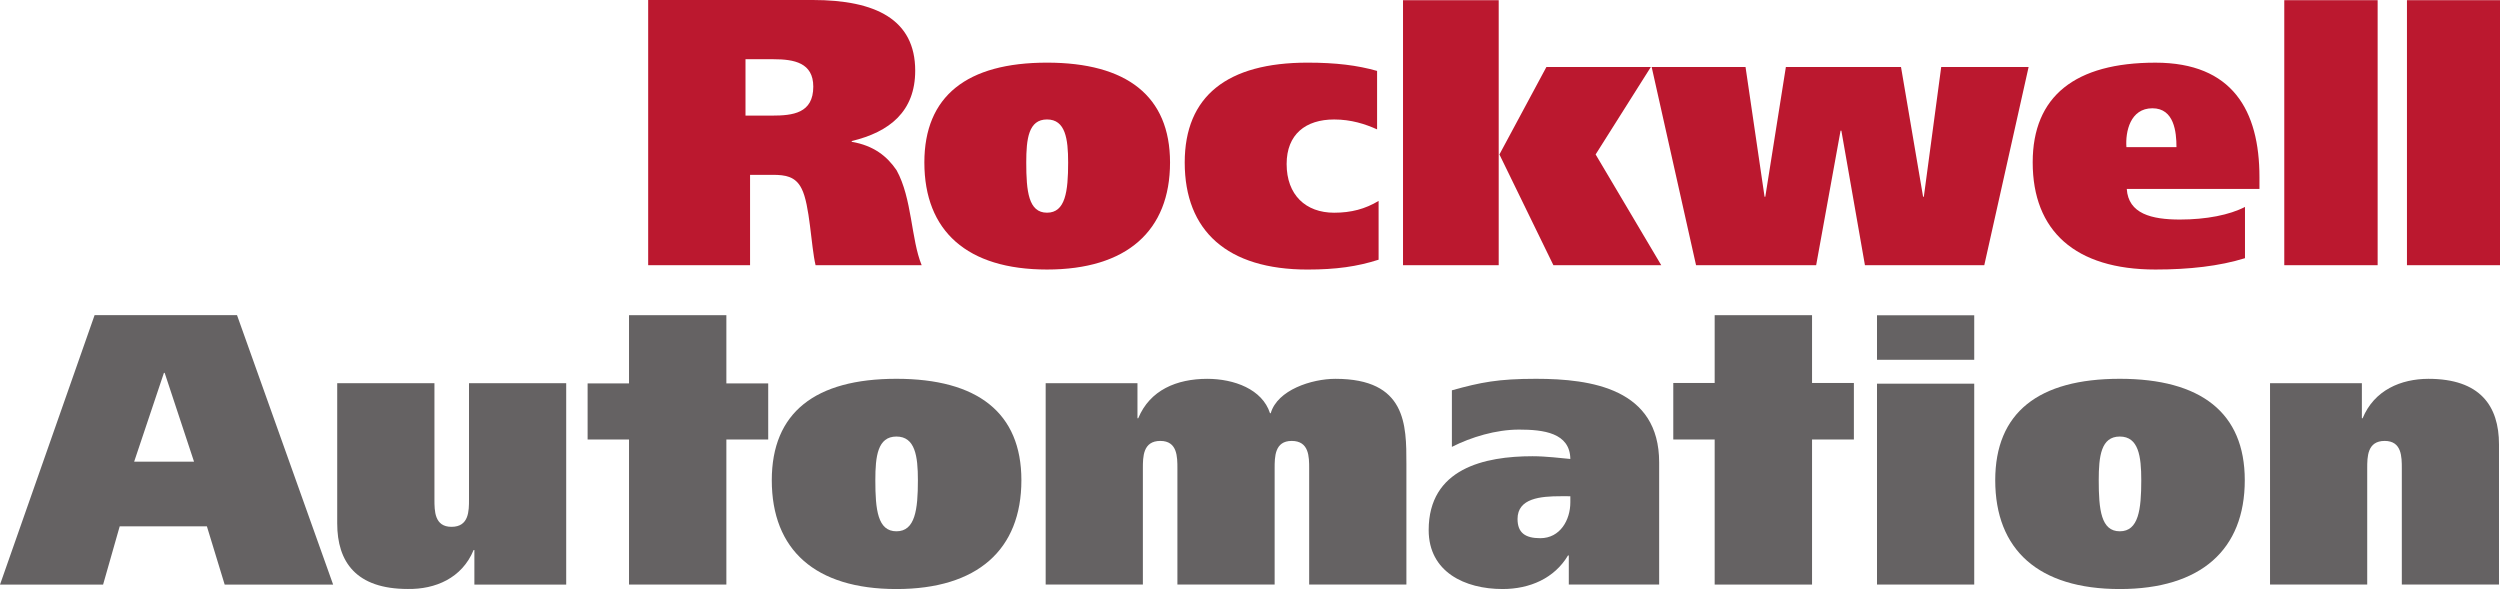 <?xml version="1.0" encoding="UTF-8" standalone="no"?>
<!-- Created with Inkscape (http://www.inkscape.org/) -->

<svg
   xmlns:dc="http://purl.org/dc/elements/1.1/"
   xmlns:cc="http://creativecommons.org/ns#"
   xmlns:rdf="http://www.w3.org/1999/02/22-rdf-syntax-ns#"
   xmlns:svg="http://www.w3.org/2000/svg"
   xmlns="http://www.w3.org/2000/svg"
   xmlns:sodipodi="http://sodipodi.sourceforge.net/DTD/sodipodi-0.dtd"
   xmlns:inkscape="http://www.inkscape.org/namespaces/inkscape"
   width="132.561mm"
   height="31.234mm"
   viewBox="0 0 469.705 110.671"
   id="svg3963"
   version="1.1"
   inkscape:version="0.91 r13725"
   sodipodi:docname="drawing.svg">
  <defs
     id="defs3965">
    <clipPath
       clipPathUnits="userSpaceOnUse"
       id="clipPath3498">
      <path
         d="m 558.252,59.788 -269.416,0 0,-25.783 269.416,0 0,25.783 z"
         id="path3500"
         inkscape:connector-curvature="0" />
    </clipPath>
    <clipPath
       clipPathUnits="userSpaceOnUse"
       id="clipPath3504">
      <path
         d="m 288.84,59.76 269.4,0 0,-25.74 -269.4,0 0,25.74 z"
         id="path3506"
         inkscape:connector-curvature="0"
         style="clip-rule:evenodd" />
    </clipPath>
    <clipPath
       clipPathUnits="userSpaceOnUse"
       id="clipPath3510">
      <path
         d="m 0,792.03 612,0 0,-792 -612,0 0,792 z"
         id="path3512"
         inkscape:connector-curvature="0" />
    </clipPath>
  </defs>
  <sodipodi:namedview
     id="base"
     pagecolor="#ffffff"
     bordercolor="#666666"
     borderopacity="1.0"
     inkscape:pageopacity="0.0"
     inkscape:pageshadow="2"
     inkscape:zoom="0.98994949"
     inkscape:cx="34.724976"
     inkscape:cy="175.37142"
     inkscape:document-units="px"
     inkscape:current-layer="g5123"
     showgrid="true"
     inkscape:window-width="1920"
     inkscape:window-height="1017"
     inkscape:window-x="-8"
     inkscape:window-y="-8"
     inkscape:window-maximized="1"
     fit-margin-top="0"
     fit-margin-left="0"
     fit-margin-right="0"
     fit-margin-bottom="0">
    <inkscape:grid
       type="xygrid"
       id="grid6768"
       originx="-117.922"
       originy="-683.642" />
  </sodipodi:namedview>
  <g
     inkscape:label="Layer 1"
     inkscape:groupmode="layer"
     id="layer1"
     transform="translate(-117.922,-258.049)">
    <g
       transform="matrix(1.25,0,0,-1.25,-120.854,176.689)"
       id="g3494">
      <g
         id="g6014">
        <g
           id="g5863">
          <g
             id="g5713">
            <g
               id="g5564"
               transform="matrix(3.612,0,0,3.612,-1421.151,-183.9)">
              <g
                 id="g5416"
                 transform="translate(9.397,-3.132)">
                <g
                   id="g5269">
                  <g
                     id="g5123">
                    <g
                       transform="translate(-17.266,-23.762)"
                       id="g7167-5">
                      <path
                         d="M 0,0 C 0,0.997 0.095,1.817 0.876,1.817 1.658,1.817 1.77,0.997 1.77,0 1.77,-1.224 1.658,-2.126 0.876,-2.126 0.095,-2.126 0,-1.224 0,0 Z m -4.307,0 c 0,-2.894 1.798,-4.529 5.183,-4.529 3.37,0 5.201,1.635 5.201,4.529 0,2.812 -1.831,4.22 -5.201,4.22 -3.385,0 -5.183,-1.408 -5.183,-4.22"
                         style="fill:#656263;fill-opacity:1;fill-rule:nonzero;stroke:none"
                         id="path3746-5"
                         inkscape:connector-curvature="0"
                         transform="translate(541.541,39.805)" />
                      <path
                         transform="translate(461.028,44.271)"
                         inkscape:connector-curvature="0"
                         id="path3722-4"
                         style="fill:#656263;fill-opacity:1;fill-rule:nonzero;stroke:none"
                         d="m 0,0 0.031,0 1.222,-3.695 -2.492,0 L 0,0 Z m -6.82,-8.809 4.289,0 0.691,2.424 3.628,0 0.74,-2.424 4.513,0 -3.999,11.211 -5.927,0 -3.935,-11.211" />
                      <path
                         transform="translate(477.768,35.462)"
                         inkscape:connector-curvature="0"
                         id="path3726-8"
                         style="fill:#656263;fill-opacity:1;fill-rule:nonzero;stroke:none"
                         d="m 0,0 -3.821,0 0,1.438 -0.032,0 c -0.483,-1.173 -1.597,-1.639 -2.738,-1.621 -2.151,0 -2.938,1.125 -2.938,2.73 l 0,5.832 4.046,0 0,-4.833 c 0,-0.483 0,-1.143 0.71,-1.143 0.728,0 0.728,0.66 0.728,1.143 l 0,4.833 L 0,8.379 0,0" />
                      <path
                         transform="translate(490.632,39.805)"
                         inkscape:connector-curvature="0"
                         id="path3730-9"
                         style="fill:#656263;fill-opacity:1;fill-rule:nonzero;stroke:none"
                         d="M 0,0 C 0,0.997 0.096,1.817 0.878,1.817 1.658,1.817 1.771,0.997 1.771,0 1.771,-1.224 1.658,-2.126 0.878,-2.126 0.096,-2.126 0,-1.224 0,0 Z m -4.309,0 c 0,-2.894 1.801,-4.529 5.187,-4.529 3.368,0 5.2,1.635 5.2,4.529 0,2.812 -1.832,4.22 -5.2,4.22 -3.386,0 -5.187,-1.408 -5.187,-4.22" />
                      <path
                         transform="translate(497.72,43.842)"
                         inkscape:connector-curvature="0"
                         id="path3734-3"
                         style="fill:#656263;fill-opacity:1;fill-rule:nonzero;stroke:none"
                         d="m 0,0 3.82,0 0,-1.459 0.032,0 c 0.484,1.173 1.598,1.638 2.867,1.641 1.124,0 2.296,-0.434 2.616,-1.43 l 0.031,0 c 0.276,0.963 1.696,1.43 2.691,1.43 2.954,0 2.954,-1.914 2.954,-3.536 l 0,-5.025 -4.046,0 0,4.832 c 0,0.483 0,1.145 -0.727,1.145 -0.71,0 -0.71,-0.662 -0.71,-1.145 l 0,-4.832 -4.046,0 0,4.832 c 0,0.483 0,1.145 -0.71,1.145 -0.727,0 -0.727,-0.662 -0.727,-1.145 l 0,-4.832 L 0,-8.379 0,0" />
                      <path
                         transform="translate(519.553,38.882)"
                         inkscape:connector-curvature="0"
                         id="path3738-5"
                         style="fill:#656263;fill-opacity:1;fill-rule:nonzero;stroke:none"
                         d="m 0,0 c 0,-0.722 -0.416,-1.49 -1.251,-1.49 -0.627,0 -0.946,0.225 -0.946,0.801 0,0.865 0.963,0.945 1.797,0.945 L 0,0.256 0,0 Z m -4.929,2.31 c 0.802,0.407 1.831,0.719 2.795,0.719 1.011,0 2.118,-0.131 2.134,-1.222 -0.368,0.033 -1.011,0.114 -1.572,0.114 -2.008,0 -4.323,-0.512 -4.323,-3.074 0,-1.746 1.511,-2.452 3.071,-2.452 1.137,-0.002 2.164,0.448 2.727,1.397 l 0.033,0 0,-1.211 3.76,0 0,5.083 c 0,3.063 -2.811,3.479 -5.123,3.479 -1.574,0 -2.298,-0.144 -3.502,-0.479 l 0,-2.354" />
                      <path
                         transform="translate(532.314,43.822)"
                         inkscape:connector-curvature="0"
                         id="path3742-1"
                         style="fill:#656263;fill-opacity:1;fill-rule:nonzero;stroke:none"
                         d="m 0,0 4.046,0 0,-8.359 L 0,-8.359 0,0 Z m 4.046,0.994 -4.046,0 0,1.852 4.046,0 0,-1.852 z" />
                      <path
                         transform="translate(548.669,43.842)"
                         inkscape:connector-curvature="0"
                         id="path3750-3"
                         style="fill:#656263;fill-opacity:1;fill-rule:nonzero;stroke:none"
                         d="m 0,0 3.822,0 0,-1.459 0.031,0 c 0.484,1.173 1.596,1.638 2.738,1.641 2.15,0 2.937,-1.125 2.937,-2.731 l 0,-5.83 -4.044,0 0,4.832 c 0,0.483 0,1.145 -0.713,1.145 -0.727,0 -0.727,-0.662 -0.727,-1.145 l 0,-4.832 L 0,-8.379 0,0" />
                      <path
                         transform="translate(531.352,43.851)"
                         inkscape:connector-curvature="0"
                         id="path3754-5"
                         style="fill:#656263;fill-opacity:1;fill-rule:nonzero;stroke:none"
                         d="m 0,0 -1.741,0 0,2.821 -4.052,0 0,-2.821 -1.722,0 0,-2.352 1.722,0 0,-6.037 4.052,0 0,6.037 1.741,0 L 0,0" />
                      <path
                         transform="translate(484.433,46.672)"
                         inkscape:connector-curvature="0"
                         id="path3758-5"
                         style="fill:#656263;fill-opacity:1;fill-rule:nonzero;stroke:none"
                         d="m 0,0 -4.051,0 0,-2.839 -1.723,0 0,-2.334 1.723,0 0,-6.036 4.051,0 0,6.036 1.741,0 0,2.334 L 0,-2.839 0,0" />
                      <path
                         transform="translate(485.229,57.323)"
                         inkscape:connector-curvature="0"
                         id="path3762-6"
                         style="fill:#bb182f;fill-opacity:1;fill-rule:nonzero;stroke:none"
                         d="m 0,0 1.168,0 c 0.85,0 1.653,-0.143 1.653,-1.14 0,-1.11 -0.85,-1.206 -1.717,-1.206 L 0,-2.346 0,0 Z m -4.05,-8.571 4.24,0 0,3.76 0.946,0 c 0.519,0 0.946,-0.063 1.198,-0.572 0.346,-0.666 0.392,-2.394 0.582,-3.188 l 4.415,0 C 6.888,-7.496 6.935,-5.79 6.287,-4.62 5.891,-4.037 5.338,-3.594 4.42,-3.436 l 0,0.031 c 1.582,0.381 2.642,1.235 2.642,2.93 0,2.119 -1.631,2.94 -4.272,2.94 l -6.84,0 0,-11.036" />
                      <path
                         transform="translate(496.912,53.026)"
                         inkscape:connector-curvature="0"
                         id="path3766-8"
                         style="fill:#bb182f;fill-opacity:1;fill-rule:nonzero;stroke:none"
                         d="M 0,0 C 0,0.983 0.094,1.791 0.864,1.791 1.631,1.791 1.743,0.983 1.743,0 1.743,-1.203 1.631,-2.089 0.864,-2.089 0.094,-2.089 0,-1.203 0,0 Z m -4.24,0 c 0,-2.848 1.772,-4.454 5.104,-4.454 3.314,0 5.119,1.606 5.119,4.454 0,2.767 -1.805,4.155 -5.119,4.155 C -2.468,4.155 -4.24,2.767 -4.24,0" />
                      <path
                         transform="translate(511.574,48.981)"
                         inkscape:connector-curvature="0"
                         id="path3770-7"
                         style="fill:#bb182f;fill-opacity:1;fill-rule:nonzero;stroke:none"
                         d="m 0,0 c -0.885,-0.285 -1.771,-0.41 -2.958,-0.41 -3.338,0 -5.11,1.606 -5.11,4.454 0,2.767 1.772,4.156 5.11,4.156 1.187,0 2.073,-0.111 2.895,-0.344 l 0,-2.433 c -0.491,0.221 -1.075,0.412 -1.787,0.412 -1.187,0 -1.977,-0.618 -1.977,-1.854 0,-1.283 0.79,-2.026 1.977,-2.026 0.712,0 1.296,0.157 1.85,0.491 L 0,0" />
                      <path
                         transform="translate(516.572,53.361)"
                         inkscape:connector-curvature="0"
                         id="path3774-8"
                         style="fill:#bb182f;fill-opacity:1;fill-rule:nonzero;stroke:none"
                         d="m 0,0 0.03,0 1.955,3.639 4.346,0 L 4.033,0 6.764,-4.609 2.276,-4.609 0.03,0 0,0 l 0,-4.609 -3.982,0 0,11.028 L 0,6.419 0,0" />
                      <path
                         transform="translate(527.635,51.601)"
                         inkscape:connector-curvature="0"
                         id="path3778-8"
                         style="fill:#bb182f;fill-opacity:1;fill-rule:nonzero;stroke:none"
                         d="m 0,0 0.031,0 0.856,5.399 4.791,0 L 6.597,0 l 0.031,0 0.723,5.399 3.637,0 -1.845,-8.248 -4.966,0 -0.981,5.599 -0.033,0 -1.016,-5.599 -4.998,0 -1.847,8.248 3.906,0 L 0,0" />
                      <path
                         transform="translate(542.693,53.664)"
                         inkscape:connector-curvature="0"
                         id="path3782-8"
                         style="fill:#bb182f;fill-opacity:1;fill-rule:nonzero;stroke:none"
                         d="M 0,0 C -0.047,0.645 0.159,1.618 1.082,1.618 1.989,1.618 2.083,0.629 2.083,0 L 0,0 Z m 5.536,-1.738 0,0.489 c 0,2.773 -1.124,4.765 -4.328,4.765 -3.34,0 -5.108,-1.392 -5.108,-4.148 0,-2.853 1.768,-4.46 5.108,-4.46 1.398,0 2.665,0.141 3.726,0.472 l 0,2.134 C 4.3,-2.82 3.319,-3.012 2.226,-3.012 c -1.177,0 -2.147,0.24 -2.211,1.274 l 5.521,0" />
                      <path
                         inkscape:connector-curvature="0"
                         id="path3784-1"
                         style="fill:#bb182f;fill-opacity:1;fill-rule:nonzero;stroke:none"
                         d="m 549.262,48.752 3.885,0 0,11.028 -3.885,0 0,-11.028 z" />
                      <path
                         inkscape:connector-curvature="0"
                         id="path3786-5"
                         style="fill:#bb182f;fill-opacity:1;fill-rule:nonzero;stroke:none"
                         d="m 554.367,48.752 3.873,0 0,11.028 -3.873,0 0,-11.028 z" />
                    </g>
                  </g>
                </g>
              </g>
            </g>
          </g>
        </g>
      </g>
    </g>
  </g>
</svg>
